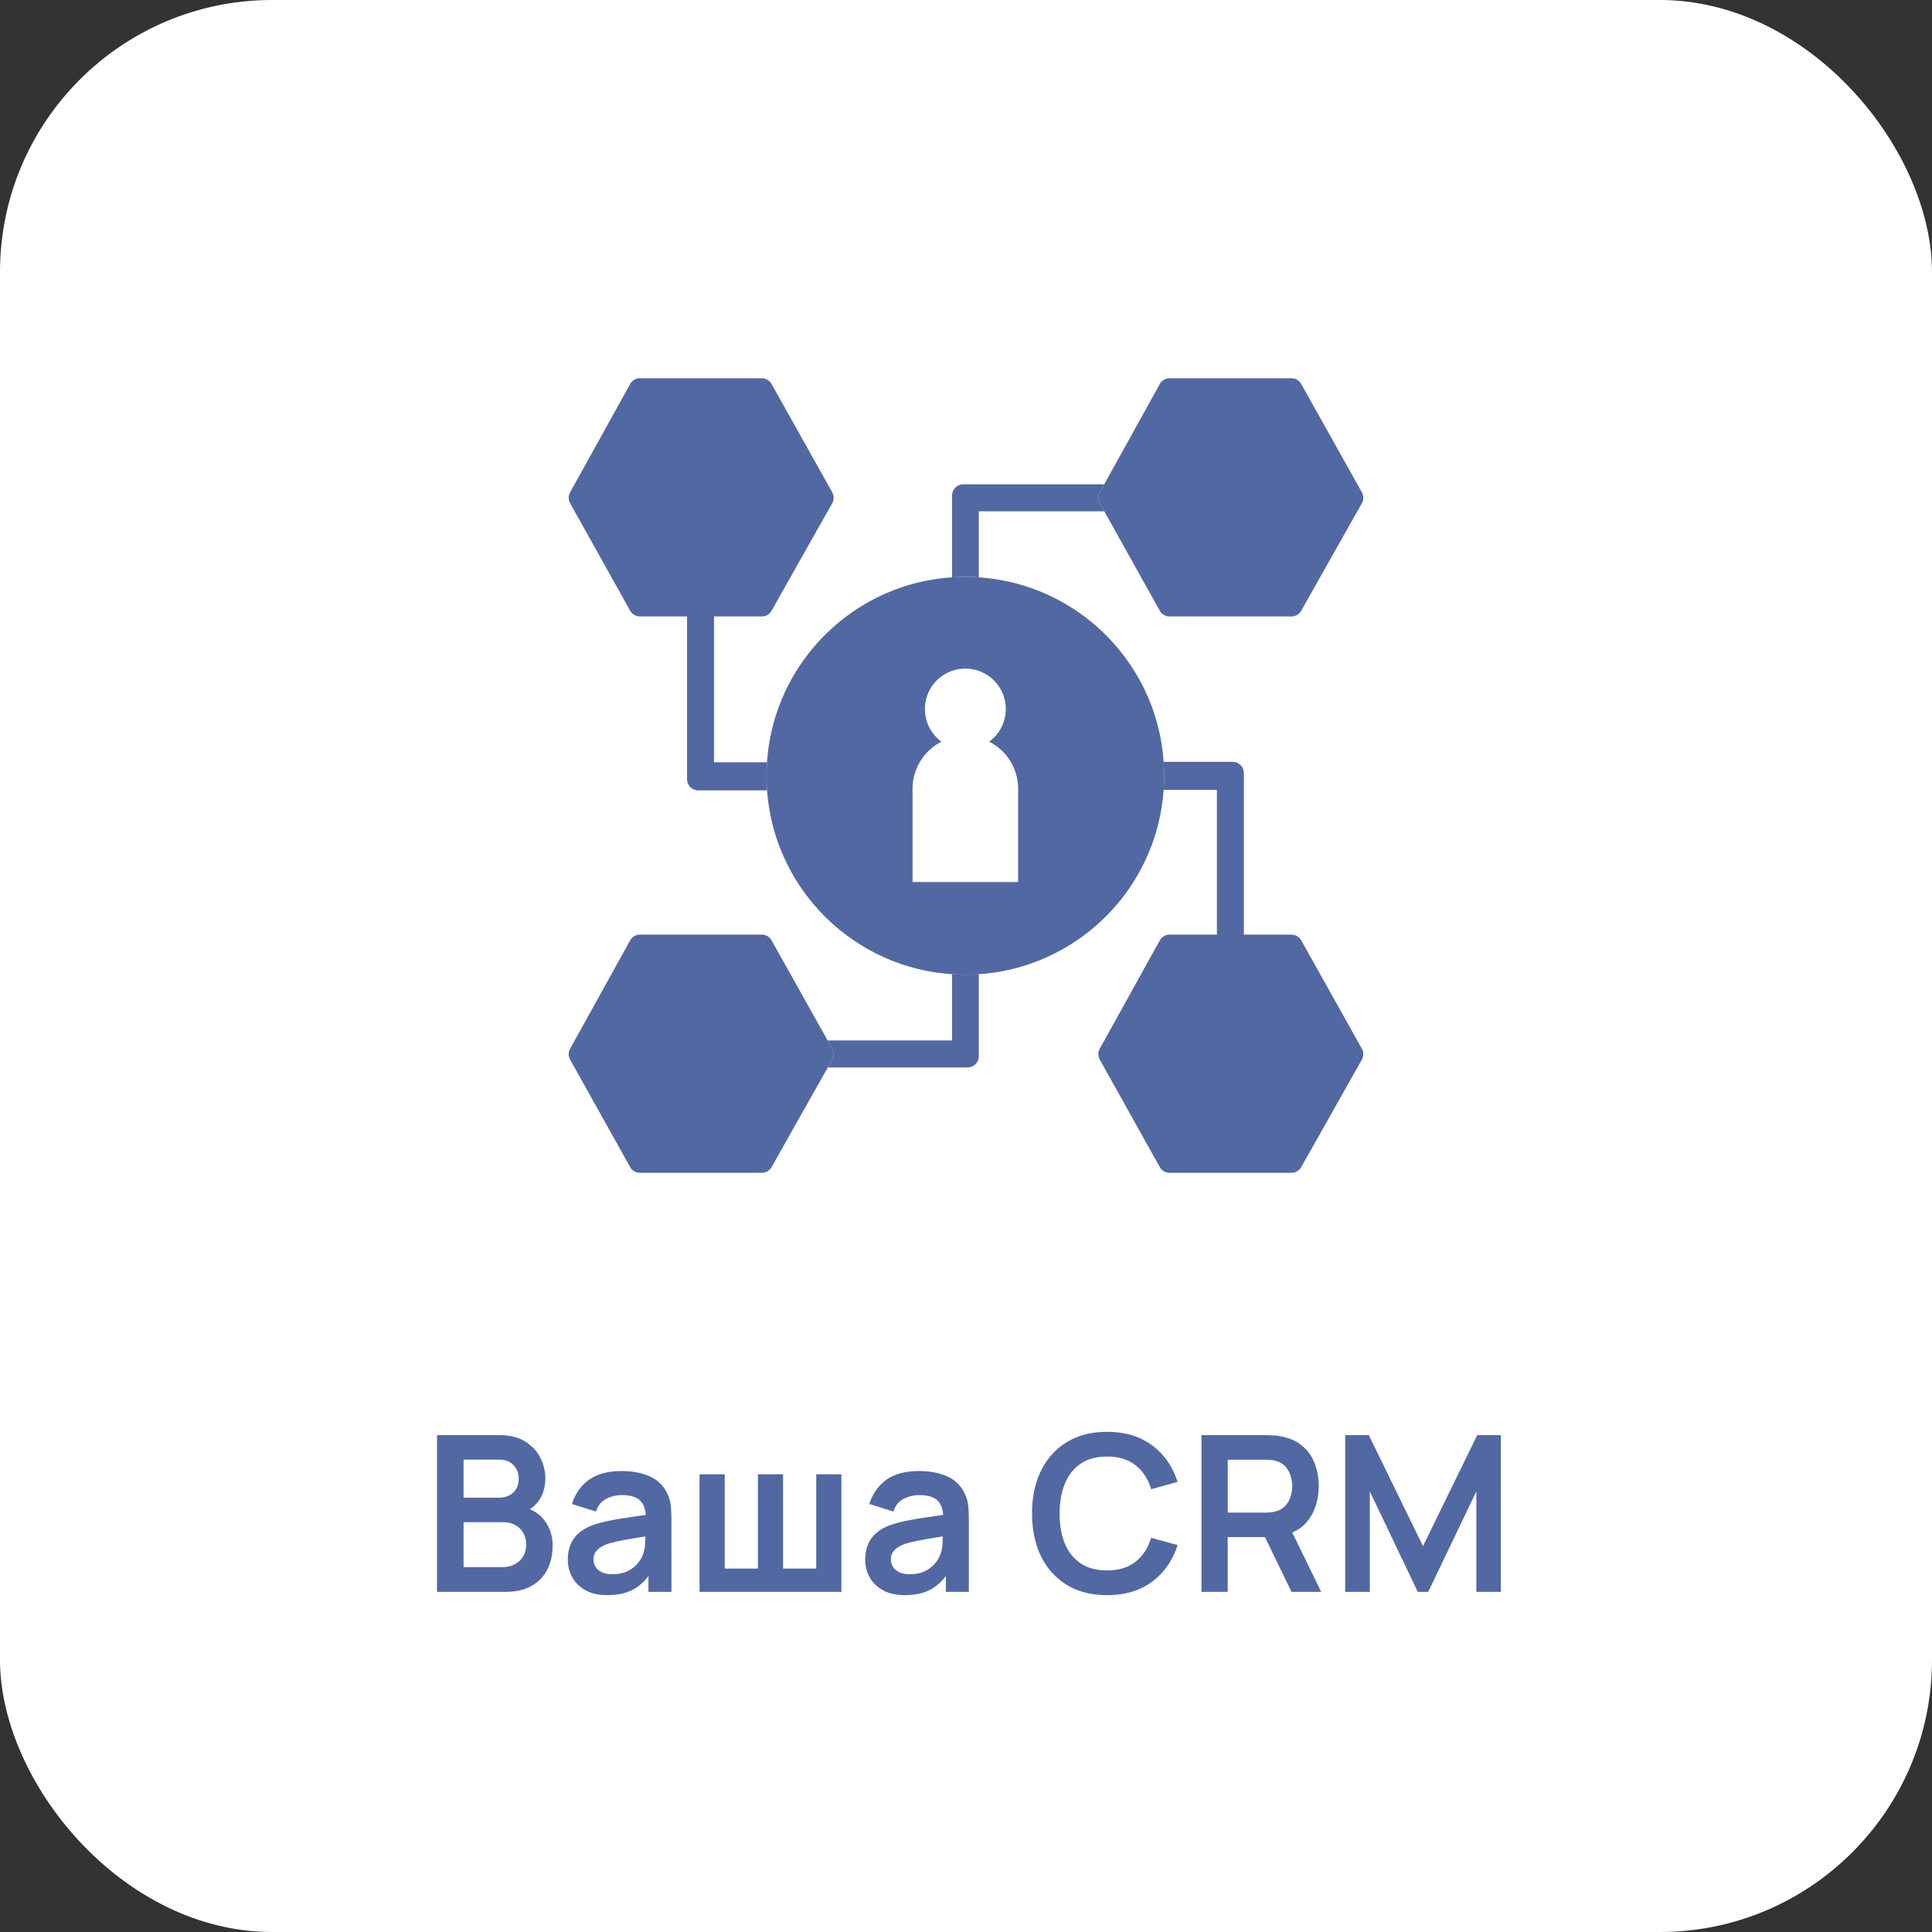 <svg xmlns="http://www.w3.org/2000/svg" width="142" height="142" fill="none">
    <rect width="100%" height="100%" fill="#333333" stroke="none"/>
    <rect width="142" height="142" fill="#ffffff" rx="20" />
    <path fill="#5168A3"
        d="M32.12 117v-11.52h4.568c.779 0 1.416.157 1.912.472.501.309.872.707 1.112 1.192.245.485.368.987.368 1.504 0 .635-.152 1.173-.456 1.616a2.19 2.19 0 0 1-1.224.896v-.4c.725.165 1.275.509 1.648 1.032.379.523.568 1.117.568 1.784 0 .683-.13 1.28-.392 1.792-.261.512-.65.912-1.168 1.2-.512.288-1.147.432-1.904.432H32.12Zm1.952-1.816h2.84c.336 0 .637-.067.904-.2.267-.139.475-.331.624-.576.155-.251.232-.547.232-.888 0-.309-.067-.587-.2-.832a1.467 1.467 0 0 0-.584-.584c-.256-.149-.563-.224-.92-.224h-2.896v3.304Zm0-5.104h2.592c.277 0 .525-.053.744-.16.219-.107.392-.264.52-.472.128-.208.192-.464.192-.768 0-.4-.128-.733-.384-1s-.613-.4-1.072-.4h-2.592v2.8Zm10.558 7.16c-.624 0-1.152-.117-1.584-.352a2.487 2.487 0 0 1-.984-.952 2.645 2.645 0 0 1-.328-1.304c0-.416.07-.789.208-1.12.138-.336.352-.624.64-.864.288-.245.661-.445 1.12-.6.346-.112.752-.213 1.216-.304.47-.091.976-.173 1.52-.248.55-.08 1.122-.165 1.72-.256l-.688.392c.005-.597-.128-1.037-.4-1.32-.272-.283-.73-.424-1.376-.424-.39 0-.766.091-1.128.272-.363.181-.616.493-.76.936l-1.76-.552a3.27 3.27 0 0 1 1.216-1.76c.602-.443 1.413-.664 2.432-.664.768 0 1.442.125 2.024.376a2.514 2.514 0 0 1 1.304 1.232c.154.304.248.616.28.936.032.315.048.659.048 1.032V117h-1.688v-1.872l.28.304c-.39.624-.846 1.083-1.368 1.376-.518.288-1.166.432-1.944.432Zm.384-1.536c.437 0 .81-.077 1.12-.232a2.19 2.19 0 0 0 .736-.568c.186-.224.312-.435.376-.632a2.4 2.4 0 0 0 .168-.84c.016-.32.024-.579.024-.776l.592.176c-.582.091-1.08.171-1.496.24-.416.069-.774.136-1.072.2a6.826 6.826 0 0 0-.792.2c-.224.08-.414.173-.568.28a1.239 1.239 0 0 0-.36.368.96.96 0 0 0-.12.488c0 .213.053.403.16.568.106.16.261.288.464.384.208.096.464.144.768.144ZM51.416 117v-8.64h1.849v6.928h2.44v-6.928h1.848v6.928h2.44v-6.928h1.847V117H51.416Zm15.073.24c-.624 0-1.152-.117-1.584-.352a2.487 2.487 0 0 1-.984-.952 2.646 2.646 0 0 1-.328-1.304c0-.416.07-.789.208-1.12.139-.336.352-.624.64-.864.288-.245.662-.445 1.12-.6a10.69 10.69 0 0 1 1.216-.304c.47-.091.976-.173 1.52-.248.55-.08 1.123-.165 1.72-.256l-.688.392c.006-.597-.128-1.037-.4-1.32-.272-.283-.73-.424-1.376-.424-.39 0-.765.091-1.128.272-.362.181-.616.493-.76.936l-1.76-.552a3.27 3.27 0 0 1 1.216-1.76c.603-.443 1.413-.664 2.432-.664.768 0 1.443.125 2.024.376a2.513 2.513 0 0 1 1.304 1.232c.155.304.248.616.28.936.032.315.048.659.048 1.032V117h-1.688v-1.872l.28.304c-.39.624-.845 1.083-1.368 1.376-.517.288-1.165.432-1.944.432Zm.384-1.536c.438 0 .81-.077 1.12-.232.31-.155.555-.344.736-.568a1.97 1.97 0 0 0 .376-.632c.102-.245.157-.525.168-.84.016-.32.024-.579.024-.776l.592.176c-.581.091-1.08.171-1.496.24-.416.069-.773.136-1.072.2a6.836 6.836 0 0 0-.792.2c-.224.08-.413.173-.568.28a1.241 1.241 0 0 0-.36.368.96.96 0 0 0-.12.488c0 .213.053.403.16.568.107.16.261.288.464.384.208.096.464.144.768.144Zm14.494 1.536c-1.152 0-2.139-.251-2.96-.752a5.03 5.03 0 0 1-1.896-2.112c-.437-.901-.656-1.947-.656-3.136s.219-2.235.656-3.136c.443-.901 1.075-1.603 1.896-2.104.821-.507 1.808-.76 2.96-.76 1.328 0 2.435.333 3.32 1 .885.661 1.507 1.555 1.864 2.68l-1.944.536c-.224-.752-.605-1.339-1.144-1.76-.539-.427-1.237-.64-2.096-.64-.773 0-1.419.173-1.936.52-.512.347-.899.835-1.16 1.464-.256.624-.387 1.357-.392 2.2 0 .843.128 1.579.384 2.208.261.624.65 1.109 1.168 1.456.517.347 1.163.52 1.936.52.859 0 1.557-.213 2.096-.64.539-.427.92-1.013 1.144-1.76l1.944.536c-.357 1.125-.979 2.021-1.864 2.688-.885.661-1.992.992-3.32.992Zm6.94-.24v-11.52h4.76c.113 0 .257.005.433.016.175.005.338.021.487.048.667.101 1.217.323 1.648.664.438.341.76.773.968 1.296a4.49 4.49 0 0 1 .32 1.728c0 .939-.237 1.747-.712 2.424-.474.672-1.202 1.088-2.183 1.248l-.825.072h-2.968V117h-1.927Zm6.617 0-2.273-4.688 1.96-.432 2.496 5.12h-2.183Zm-4.689-5.824h2.752c.107 0 .227-.005.36-.016.134-.011.257-.032.369-.064.32-.08.57-.221.752-.424.186-.203.317-.432.391-.688.08-.256.12-.507.12-.752s-.04-.496-.12-.752a1.711 1.711 0 0 0-.391-.696c-.182-.203-.433-.344-.752-.424a1.549 1.549 0 0 0-.368-.056 4.401 4.401 0 0 0-.36-.016h-2.752v3.888ZM98.87 117v-11.52h1.736l3.984 8.16 3.984-8.16h1.736V117h-1.8v-7.384L104.974 117h-.768l-3.528-7.384V117H98.87Z" />
    <path fill="#5168A2"
        d="M55.989 68.694h-8.952c-.3 0-.576.163-.722.425l-4.412 7.96a.826.826 0 0 0 .002.803l4.41 7.896a.825.825 0 0 0 .72.423h8.956c.298 0 .572-.16.719-.42l4.454-7.896a.826.826 0 0 0 .002-.81l-4.457-7.959a.825.825 0 0 0-.72-.422ZM94.918 27.8h-8.952c-.3 0-.577.164-.722.426l-4.412 7.96a.826.826 0 0 0 .001.803l4.41 7.896a.825.825 0 0 0 .72.423h8.957c.297 0 .572-.16.718-.42l4.455-7.896a.827.827 0 0 0 .002-.81l-4.457-7.959a.825.825 0 0 0-.72-.422Z" />
    <path fill="#5168A2" fill-rule="evenodd"
        d="M85.562 57.017c0 .35-.012.697-.036 1.04-.51 7.261-6.321 13.058-13.585 13.544a14.872 14.872 0 0 1-1.964 0c-7.26-.477-13.071-6.26-13.598-13.51a14.846 14.846 0 0 1-.005-2.065c.51-7.61 6.841-13.625 14.577-13.625.328 0 .653.01.975.032 7.276.479 13.098 6.287 13.6 13.56.024.339.036.68.036 1.024Zm-10.732.876.001.082v6.854h-7.76v-6.854l.002-.082a3.882 3.882 0 0 1 2.125-3.38 2.972 2.972 0 1 1 3.508 0 3.881 3.881 0 0 1 2.124 3.38Z"
        clip-rule="evenodd" />
    <path fill="#5168A2"
        d="M81.159 35.596H70.803a.826.826 0 0 0-.826.826v6.01a14.82 14.82 0 0 1 1.948 0h.017v-4.854h9.22l-.329-.59a.826.826 0 0 1 0-.803l.326-.589ZM60.843 78.455h10.273c.456 0 .826-.37.826-.826v-6.028h-.001a14.872 14.872 0 0 1-1.964 0v4.872h-9.149l.338.602c.14.252.14.559-.002.81l-.321.57ZM50.496 45.308v11.957c0 .456.37.826.826.826h5.057a14.846 14.846 0 0 1-.005-2.065h-3.896V45.308h3.513c.298 0 .572-.16.719-.42l4.454-7.896a.826.826 0 0 0 .002-.81l-4.457-7.959a.825.825 0 0 0-.72-.422h-8.952c-.3 0-.576.163-.722.425l-4.412 7.96a.826.826 0 0 0 .002.803l4.41 7.896a.825.825 0 0 0 .72.423h3.462ZM91.423 68.694V56.819a.826.826 0 0 0-.826-.826h-5.07a14.836 14.836 0 0 1-.001 2.065h3.916v10.636h-3.476c-.3 0-.577.163-.722.425l-4.412 7.96a.826.826 0 0 0 .001.803l4.41 7.896a.825.825 0 0 0 .72.423h8.957c.297 0 .572-.16.718-.42l4.455-7.896a.827.827 0 0 0 .002-.81l-4.457-7.959a.825.825 0 0 0-.72-.422h-3.495Z" />
</svg>